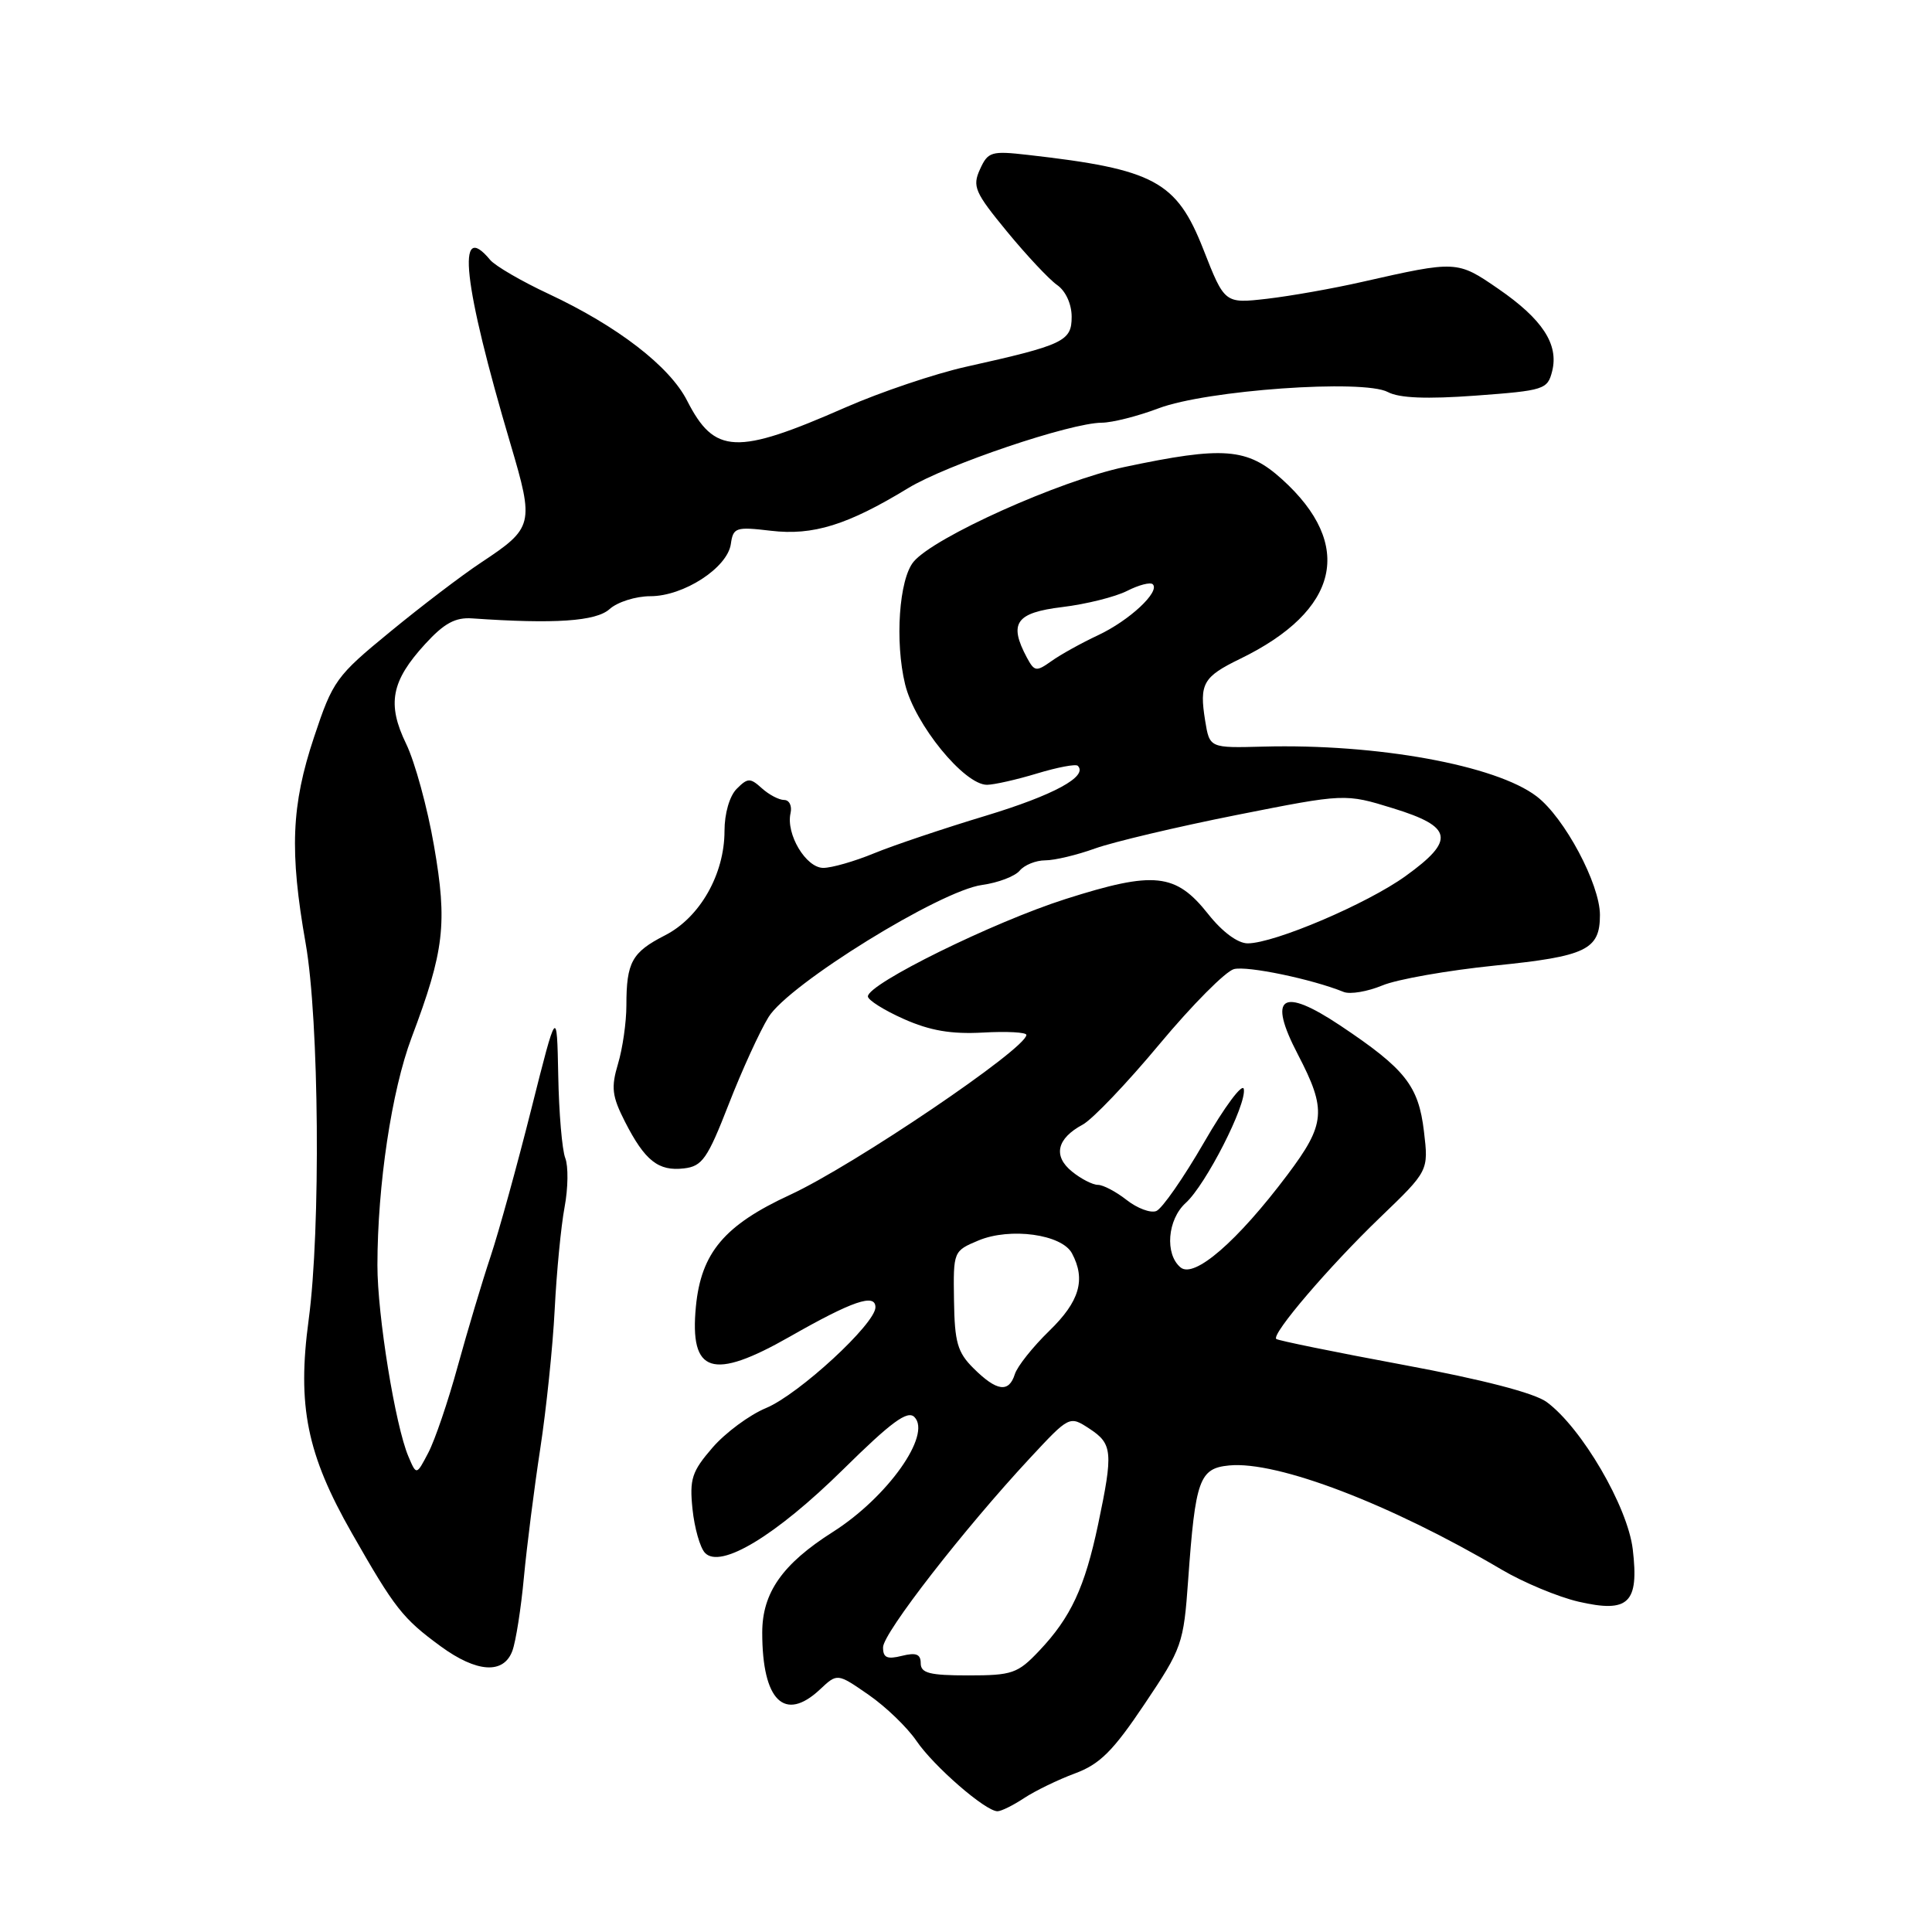 <?xml version="1.0" encoding="UTF-8" standalone="no"?>
<!DOCTYPE svg PUBLIC "-//W3C//DTD SVG 1.1//EN" "http://www.w3.org/Graphics/SVG/1.1/DTD/svg11.dtd" >
<svg xmlns="http://www.w3.org/2000/svg" xmlns:xlink="http://www.w3.org/1999/xlink" version="1.1" viewBox="0 0 256 256">
 <g >
 <path fill="currentColor"
d=" M 135.71 238.25 C 137.17 237.29 140.19 235.82 142.43 234.99 C 145.73 233.77 147.48 232.03 151.65 225.81 C 156.64 218.38 156.83 217.85 157.44 209.32 C 158.39 196.04 158.92 194.56 162.87 194.18 C 169.25 193.56 184.22 199.28 198.97 207.98 C 201.87 209.69 206.45 211.60 209.16 212.23 C 215.81 213.76 217.19 212.43 216.35 205.30 C 215.68 199.63 209.58 189.19 204.95 185.78 C 203.32 184.58 196.50 182.81 185.95 180.85 C 176.90 179.17 169.32 177.62 169.11 177.42 C 168.44 176.79 176.12 167.81 182.87 161.32 C 189.30 155.14 189.30 155.14 188.68 149.91 C 187.96 143.86 186.21 141.65 177.64 135.92 C 169.82 130.70 167.93 131.97 171.98 139.73 C 175.81 147.09 175.65 148.94 170.59 155.67 C 163.96 164.49 158.24 169.45 156.43 167.94 C 154.32 166.19 154.69 161.59 157.11 159.40 C 159.78 156.99 165.21 146.33 164.81 144.30 C 164.64 143.46 162.27 146.64 159.55 151.36 C 156.82 156.08 153.97 160.18 153.21 160.47 C 152.45 160.77 150.68 160.10 149.28 159.00 C 147.88 157.90 146.17 157.00 145.48 157.00 C 144.79 157.00 143.24 156.21 142.05 155.24 C 139.50 153.18 140.03 150.86 143.46 149.02 C 144.75 148.33 149.34 143.52 153.65 138.34 C 157.97 133.16 162.41 128.69 163.51 128.41 C 165.30 127.96 173.82 129.73 178.05 131.44 C 178.91 131.78 181.20 131.39 183.16 130.58 C 185.11 129.76 191.84 128.58 198.11 127.94 C 210.19 126.72 212.00 125.85 212.00 121.24 C 212.00 117.15 207.30 108.33 203.61 105.52 C 198.20 101.39 182.46 98.53 167.39 98.93 C 160.28 99.12 160.28 99.12 159.69 95.50 C 158.90 90.59 159.40 89.69 164.32 87.30 C 177.48 80.90 179.51 72.21 169.88 63.51 C 165.27 59.34 162.14 59.10 149.00 61.88 C 140.41 63.70 123.75 71.18 121.05 74.44 C 119.13 76.76 118.56 85.01 119.93 90.67 C 121.21 95.96 127.77 104.01 130.79 103.99 C 131.73 103.98 134.71 103.31 137.41 102.49 C 140.12 101.67 142.54 101.21 142.81 101.47 C 144.21 102.87 139.63 105.36 130.62 108.09 C 125.05 109.77 118.39 112.01 115.81 113.07 C 113.24 114.13 110.21 115.00 109.09 115.00 C 106.80 115.00 104.12 110.53 104.75 107.75 C 104.97 106.79 104.59 106.00 103.90 106.00 C 103.22 106.00 101.89 105.30 100.95 104.45 C 99.40 103.05 99.08 103.06 97.62 104.52 C 96.67 105.47 96.00 107.79 96.00 110.11 C 96.00 115.85 92.73 121.59 88.11 123.94 C 83.73 126.18 83.00 127.50 83.00 133.22 C 83.00 135.44 82.50 138.93 81.89 140.96 C 80.95 144.11 81.09 145.25 82.82 148.65 C 85.45 153.80 87.24 155.22 90.62 154.82 C 93.05 154.54 93.74 153.55 96.55 146.34 C 98.30 141.84 100.68 136.64 101.84 134.76 C 104.53 130.41 124.59 118.00 130.14 117.26 C 132.24 116.97 134.48 116.12 135.11 115.37 C 135.73 114.62 137.26 114.00 138.50 114.00 C 139.74 114.00 142.72 113.29 145.12 112.42 C 147.53 111.56 155.96 109.56 163.86 107.99 C 178.23 105.14 178.23 105.14 184.61 107.11 C 192.53 109.55 192.85 111.33 186.25 116.08 C 181.15 119.76 168.87 124.99 165.33 125.00 C 164.01 125.00 161.97 123.49 160.10 121.13 C 155.79 115.68 152.96 115.38 141.21 119.12 C 131.58 122.19 115.00 130.36 115.00 132.03 C 115.00 132.51 117.14 133.86 119.75 135.02 C 123.23 136.57 126.04 137.05 130.25 136.82 C 133.42 136.64 136.00 136.78 136.00 137.13 C 136.00 138.94 113.11 154.43 104.69 158.32 C 95.98 162.34 92.90 166.00 92.21 173.12 C 91.36 182.01 94.37 182.97 104.66 177.11 C 112.96 172.38 116.00 171.34 116.00 173.22 C 116.00 175.41 105.84 184.77 101.51 186.57 C 99.31 187.48 96.11 189.85 94.40 191.83 C 91.67 194.99 91.35 195.98 91.76 199.96 C 92.02 202.46 92.76 205.07 93.41 205.76 C 95.45 207.94 102.80 203.50 111.74 194.69 C 118.09 188.43 120.24 186.84 121.16 187.76 C 123.49 190.09 117.61 198.39 110.36 202.99 C 103.68 207.23 101.00 211.04 101.00 216.33 C 101.00 225.36 103.96 228.26 108.66 223.85 C 110.95 221.70 110.95 221.70 115.08 224.56 C 117.35 226.13 120.21 228.88 121.43 230.67 C 123.71 234.03 130.58 240.00 132.17 240.00 C 132.67 240.00 134.26 239.21 135.71 238.25 Z  M 67.89 218.75 C 68.35 217.51 69.04 213.12 69.42 209.00 C 69.81 204.88 70.78 197.22 71.58 192.00 C 72.38 186.78 73.25 178.45 73.50 173.50 C 73.75 168.55 74.34 162.45 74.81 159.95 C 75.28 157.45 75.32 154.52 74.90 153.45 C 74.48 152.38 74.06 147.45 73.97 142.50 C 73.79 133.50 73.79 133.50 70.39 147.00 C 68.52 154.43 66.10 163.20 65.00 166.50 C 63.90 169.80 61.95 176.32 60.66 181.00 C 59.38 185.68 57.62 190.85 56.75 192.50 C 55.18 195.50 55.18 195.50 54.12 193.00 C 52.38 188.93 50.00 174.25 50.01 167.64 C 50.02 157.01 51.90 144.51 54.53 137.51 C 58.88 125.97 59.30 122.37 57.51 112.08 C 56.64 107.02 54.97 100.94 53.82 98.57 C 51.25 93.27 51.83 90.25 56.35 85.32 C 58.85 82.59 60.33 81.78 62.57 81.94 C 73.50 82.70 78.97 82.33 80.77 80.71 C 81.81 79.77 84.24 79.00 86.18 79.00 C 90.59 79.00 96.38 75.24 96.84 72.09 C 97.15 69.89 97.49 69.78 102.16 70.33 C 107.73 70.99 112.32 69.56 120.30 64.70 C 125.41 61.58 141.83 56.03 146.00 56.01 C 147.38 56.00 150.75 55.15 153.50 54.11 C 159.87 51.69 180.67 50.22 183.90 51.95 C 185.41 52.75 189.01 52.90 195.56 52.42 C 204.62 51.75 205.06 51.61 205.67 49.18 C 206.56 45.62 204.38 42.29 198.52 38.26 C 193.09 34.52 193.00 34.52 180.50 37.35 C 176.65 38.23 170.97 39.23 167.88 39.59 C 162.27 40.23 162.27 40.23 159.45 33.04 C 155.90 24.01 152.98 22.43 136.24 20.53 C 131.34 19.97 130.91 20.10 129.85 22.44 C 128.82 24.70 129.16 25.49 133.43 30.68 C 136.03 33.84 139.02 37.03 140.08 37.77 C 141.21 38.56 142.00 40.29 142.00 41.98 C 142.00 45.22 140.97 45.71 128.00 48.60 C 123.88 49.52 116.67 51.95 112.00 54.00 C 97.56 60.34 94.68 60.22 91.04 53.08 C 88.72 48.53 81.81 43.21 72.69 38.94 C 69.09 37.26 65.61 35.23 64.95 34.44 C 60.40 28.96 61.36 37.60 67.64 58.82 C 70.80 69.49 70.69 69.94 63.75 74.54 C 61.22 76.21 55.80 80.34 51.69 83.72 C 44.54 89.58 44.10 90.19 41.61 97.68 C 38.60 106.71 38.35 112.80 40.50 125.00 C 42.29 135.14 42.51 162.91 40.90 174.87 C 39.36 186.29 40.66 192.70 46.63 203.16 C 52.32 213.14 53.35 214.45 58.40 218.15 C 63.18 221.64 66.73 221.87 67.89 218.75 Z  M 122.00 220.39 C 122.00 219.18 121.39 218.94 119.50 219.41 C 117.54 219.90 117.00 219.66 117.01 218.27 C 117.02 216.39 127.73 202.61 136.47 193.21 C 141.71 187.58 141.71 187.58 144.36 189.31 C 147.42 191.32 147.52 192.40 145.51 201.97 C 143.74 210.35 141.89 214.32 137.69 218.75 C 134.85 221.75 134.12 222.00 128.30 222.00 C 123.18 222.00 122.00 221.70 122.00 220.39 Z  M 129.00 181.31 C 126.87 179.20 126.49 177.87 126.41 172.30 C 126.31 165.81 126.33 165.76 129.65 164.37 C 133.86 162.61 140.69 163.55 142.04 166.07 C 143.90 169.55 143.05 172.45 139.04 176.34 C 136.86 178.46 134.80 181.04 134.47 182.09 C 133.68 184.59 132.07 184.36 129.00 181.31 Z  M 136.07 87.14 C 133.63 82.57 134.59 81.19 140.75 80.44 C 143.91 80.06 147.78 79.09 149.34 78.30 C 150.91 77.50 152.44 77.11 152.75 77.42 C 153.74 78.41 149.65 82.22 145.50 84.17 C 143.30 85.20 140.52 86.74 139.32 87.60 C 137.31 89.03 137.07 88.99 136.07 87.14 Z "/>
</g>
</svg>